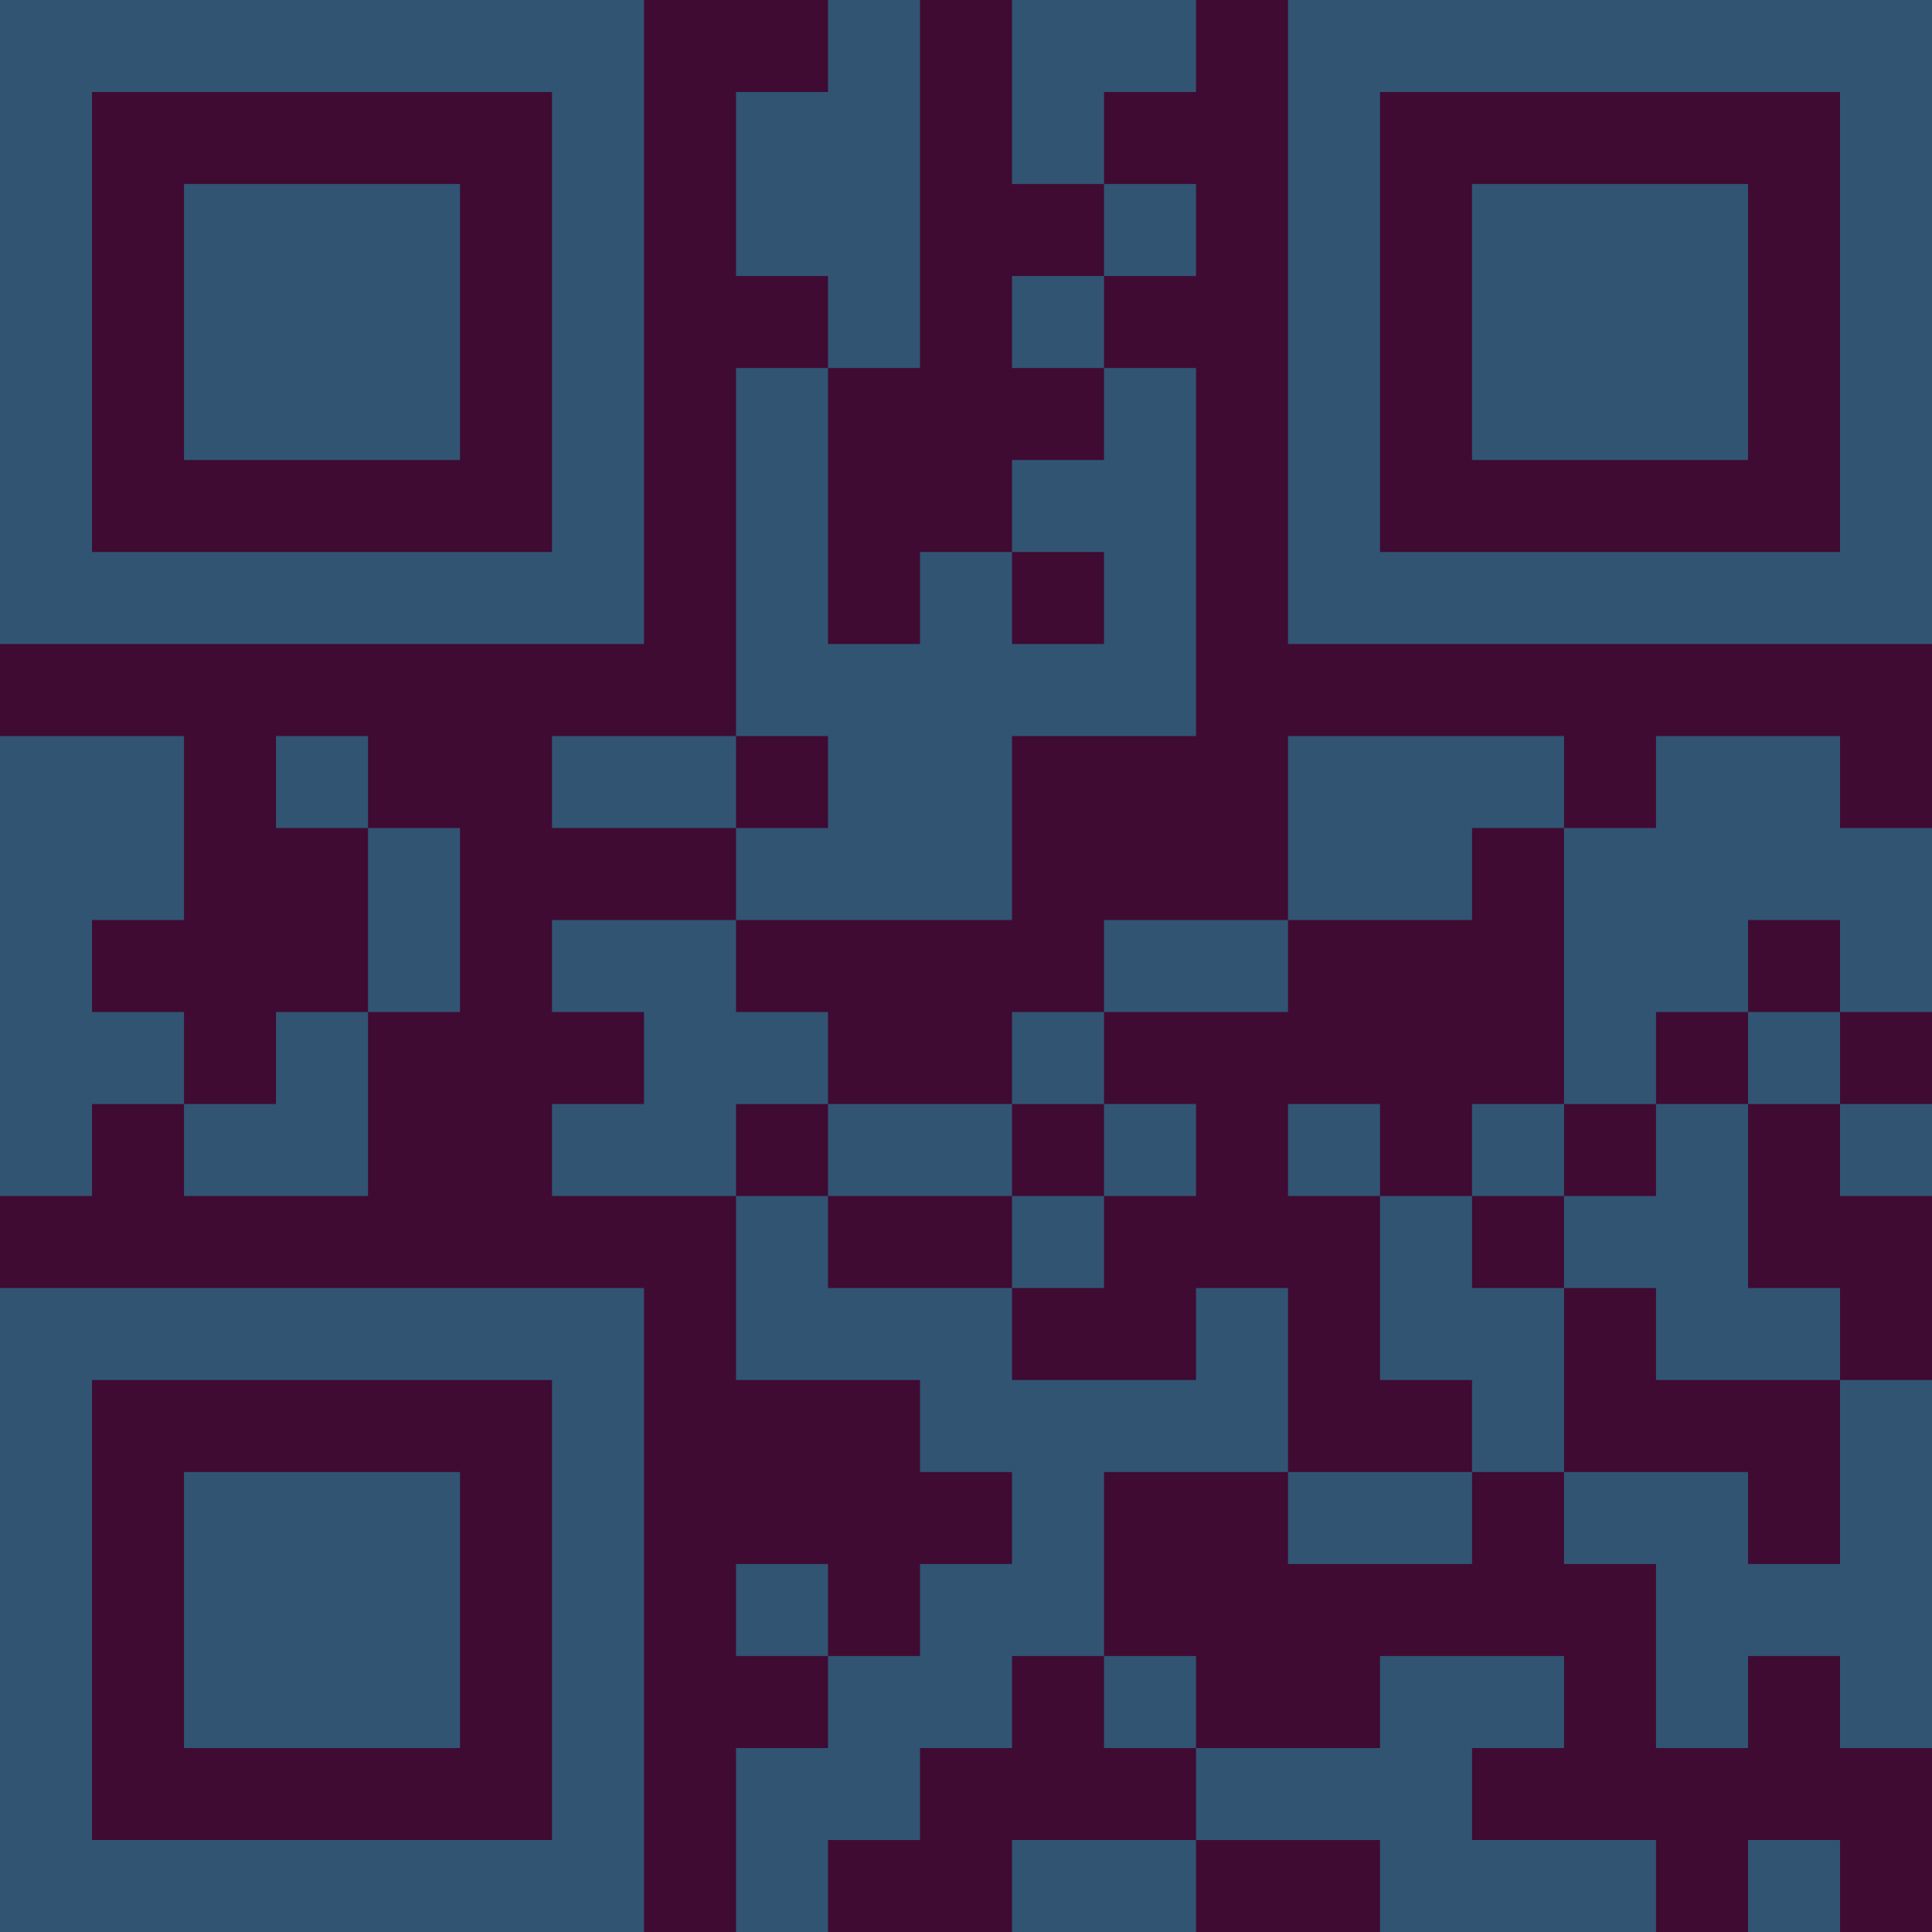 <?xml version="1.0" encoding="UTF-8"?>
<svg xmlns="http://www.w3.org/2000/svg" version="1.1" width="300" height="300" viewBox="0 0 300 300"><rect x="0" y="0" width="300" height="300" fill="#3f0b33"/><g transform="scale(14.286)"><g transform="translate(0,0)"><path fill-rule="evenodd" d="M9 0L9 1L8 1L8 3L9 3L9 4L8 4L8 8L6 8L6 9L8 9L8 10L6 10L6 11L7 11L7 12L6 12L6 13L8 13L8 15L10 15L10 16L11 16L11 17L10 17L10 18L9 18L9 17L8 17L8 18L9 18L9 19L8 19L8 21L9 21L9 20L10 20L10 19L11 19L11 18L12 18L12 19L13 19L13 20L11 20L11 21L13 21L13 20L15 20L15 21L18 21L18 20L16 20L16 19L17 19L17 18L15 18L15 19L13 19L13 18L12 18L12 16L14 16L14 17L16 17L16 16L17 16L17 17L18 17L18 19L19 19L19 18L20 18L20 19L21 19L21 15L20 15L20 14L19 14L19 12L20 12L20 13L21 13L21 12L20 12L20 11L21 11L21 9L20 9L20 8L18 8L18 9L17 9L17 8L14 8L14 10L12 10L12 11L11 11L11 12L9 12L9 11L8 11L8 10L11 10L11 8L13 8L13 4L12 4L12 3L13 3L13 2L12 2L12 1L13 1L13 0L11 0L11 2L12 2L12 3L11 3L11 4L12 4L12 5L11 5L11 6L10 6L10 7L9 7L9 4L10 4L10 0ZM11 6L11 7L12 7L12 6ZM0 8L0 13L1 13L1 12L2 12L2 13L4 13L4 11L5 11L5 9L4 9L4 8L3 8L3 9L4 9L4 11L3 11L3 12L2 12L2 11L1 11L1 10L2 10L2 8ZM8 8L8 9L9 9L9 8ZM16 9L16 10L14 10L14 11L12 11L12 12L11 12L11 13L9 13L9 12L8 12L8 13L9 13L9 14L11 14L11 15L13 15L13 14L14 14L14 16L16 16L16 15L15 15L15 13L16 13L16 14L17 14L17 16L19 16L19 17L20 17L20 15L18 15L18 14L17 14L17 13L18 13L18 12L19 12L19 11L20 11L20 10L19 10L19 11L18 11L18 12L17 12L17 9ZM12 12L12 13L11 13L11 14L12 14L12 13L13 13L13 12ZM14 12L14 13L15 13L15 12ZM16 12L16 13L17 13L17 12ZM19 20L19 21L20 21L20 20ZM0 0L0 7L7 7L7 0ZM1 1L1 6L6 6L6 1ZM2 2L2 5L5 5L5 2ZM14 0L14 7L21 7L21 0ZM15 1L15 6L20 6L20 1ZM16 2L16 5L19 5L19 2ZM0 14L0 21L7 21L7 14ZM1 15L1 20L6 20L6 15ZM2 16L2 19L5 19L5 16Z" fill="#315473"/></g></g></svg>
